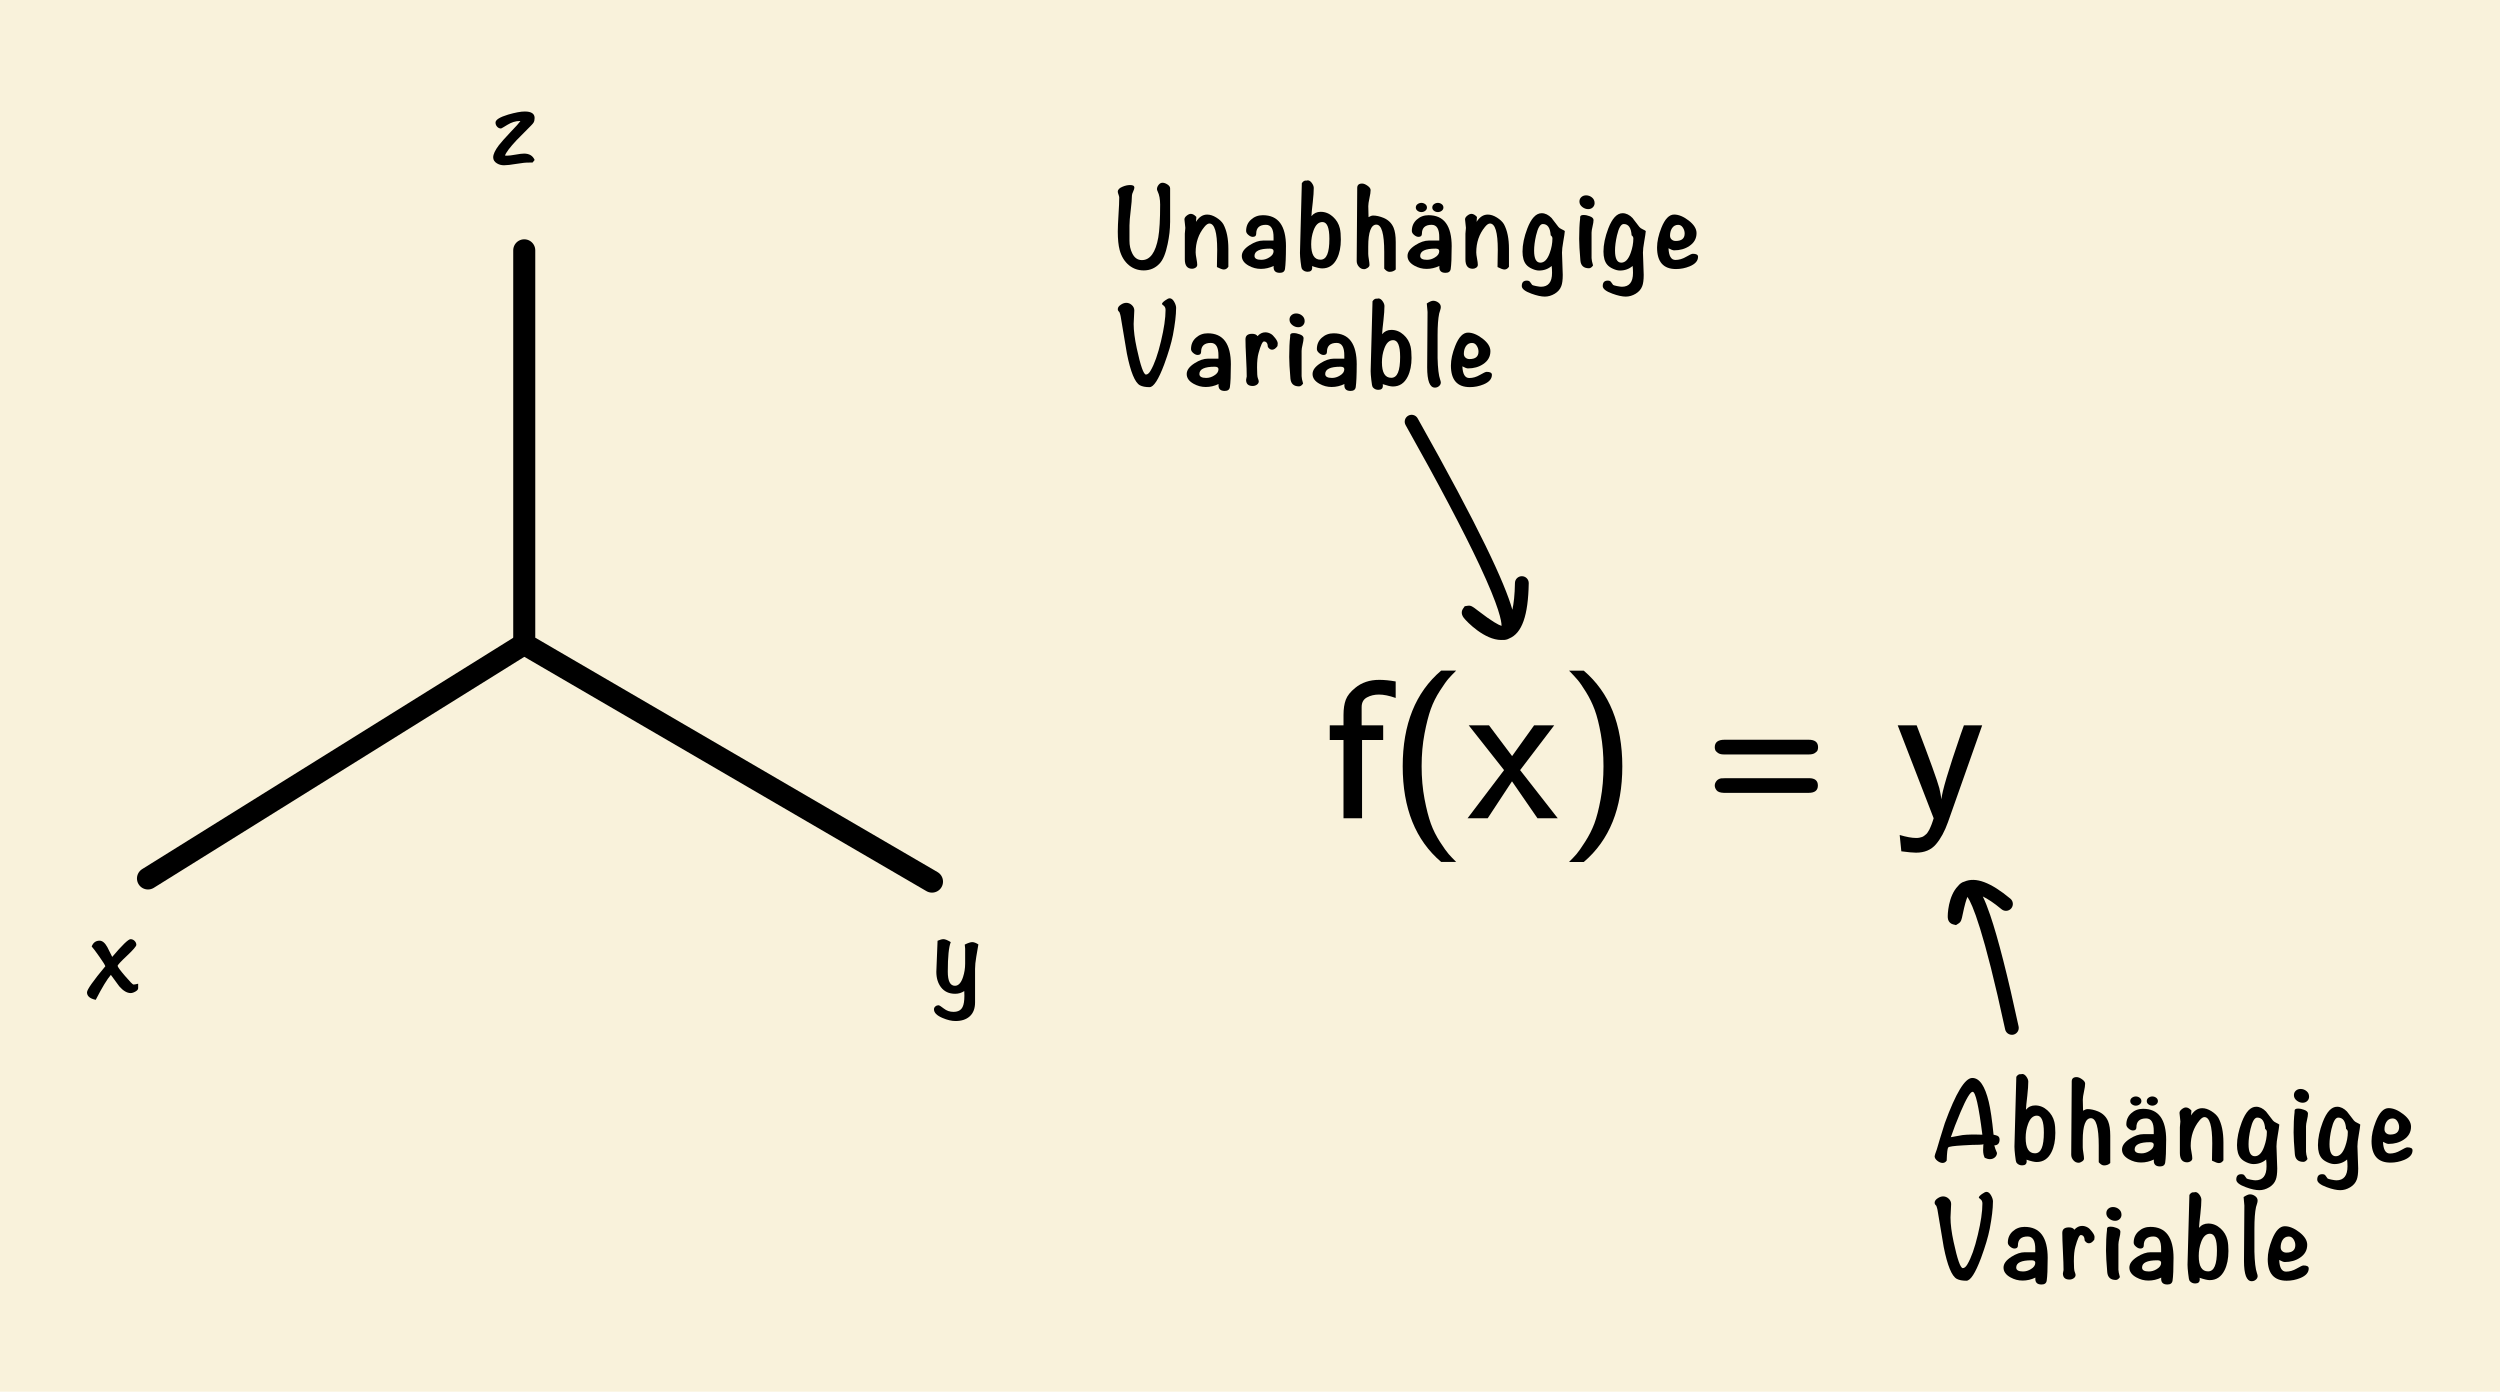 <?xml version="1.0" encoding="UTF-8"?>
<svg id="Ebene_1" data-name="Ebene 1" xmlns="http://www.w3.org/2000/svg" viewBox="0 0 794 442">
  <rect width="794" height="442" fill="#f9f2db"/>
  <g>
    <path d="M422.33,235.03v-4.67h4.37v-3.3c0-1.91.24-3.52.72-4.81s1.48-2.55,2.99-3.77c2.04-1.71,4.6-2.56,7.67-2.56,1.51,0,3.24.17,5.19.51v5.24c-2.04-.72-3.81-1.08-5.31-1.08-1.43,0-2.7.3-3.82.91-1.12.61-1.68,1.63-1.68,3.07v5.79h6.84v4.67h-6.71v24.85h-5.89v-24.85h-4.37Z"/>
    <path d="M445.5,243.38c0-13.34,4.07-23.47,12.21-30.39h4.76c-.96.96-1.75,1.79-2.38,2.5-.63.71-1.55,2-2.76,3.88-1.21,1.87-2.18,3.81-2.9,5.81s-1.39,4.61-2,7.81c-.61,3.2-.92,6.66-.92,10.38s.31,7.17.92,10.38c.61,3.21,1.28,5.81,2,7.81.72,2,1.69,3.94,2.9,5.81,1.21,1.87,2.13,3.16,2.76,3.88.63.71,1.42,1.55,2.38,2.5h-4.76c-8.14-6.92-12.21-17.05-12.21-30.39Z"/>
    <path d="M466.1,259.88l11.57-15.26v-.06l-11.2-14.19h6.44l7.33,9.77,6.99-9.77h6.38l-10.8,14.19v.06l11.93,15.26h-6.44l-8.06-11.69h-.06l-7.69,11.69h-6.38Z"/>
    <path d="M498.33,273.76c1-1,1.79-1.83,2.37-2.5s1.49-1.96,2.72-3.88c1.23-1.91,2.21-3.85,2.95-5.81.73-1.96,1.4-4.56,2-7.78.6-3.23.9-6.7.9-10.42s-.28-7.02-.84-10.18-1.21-5.74-1.94-7.72-1.66-3.88-2.78-5.69-2.01-3.1-2.69-3.88c-.67-.77-1.42-1.6-2.26-2.47-.2-.2-.35-.35-.43-.43h4.67c8.16,6.96,12.24,17.09,12.25,30.39,0,13.3-4.08,23.43-12.25,30.39h-4.67Z"/>
    <path d="M544.61,237.32c0-1.59,1.04-2.38,3.11-2.38h26.71c1.99,0,2.99.79,2.99,2.38,0,.33-.05.64-.15.93s-.38.6-.84.9c-.46.31-1.08.46-1.88.46h-27.13c-.75,0-1.36-.16-1.82-.49-.46-.33-.74-.64-.84-.93-.1-.29-.15-.58-.15-.87ZM544.61,249.48c0-.5.18-.97.53-1.42.36-.45.84-.73,1.45-.85.33-.04.82-.06,1.5-.06h26.46c1.87,0,2.81.78,2.81,2.33s-.98,2.33-2.93,2.33h-26.95c-1.12-.04-1.88-.3-2.27-.79-.4-.49-.6-1-.6-1.54Z"/>
    <path d="M602.75,230.36h5.98c4.17,10.93,6.57,17.58,7.2,19.96.28,1.24.51,2.42.67,3.54.16-2.38,2.21-9.27,6.13-20.66.47-1.24.8-2.19,1.01-2.84h5.8l-10.87,30.77c-1.04,2.91-2.31,5.25-3.82,7.02-1.51,1.77-3.61,2.66-6.32,2.66-.96,0-2.51-.14-4.67-.43l-.52-5.19c2.12.63,3.87.95,5.25.95.37,0,.71-.03,1.02-.09.31-.06.6-.14.85-.23.25-.09.5-.24.75-.44.24-.2.44-.37.59-.49s.33-.35.53-.69c.2-.34.35-.58.43-.72.08-.14.21-.42.38-.84s.29-.7.35-.85c.06-.15.17-.48.34-.98.16-.5.26-.81.3-.93l-11.42-29.52Z"/>
  </g>
  <g>
    <path d="M448.31,133.93c21.27,37.87,33.99,64.14,30.01,66.89-2.57,1.77-11.66-6.56-11.88-6.25-.2.28,7.13,7.99,11.88,6.25,3.93-1.44,4.89-8.91,5-15.63" fill="#f9f2db"/>
    <path d="M476.8,203.26c-5.3,0-10.89-5.72-11.91-7.04-1.07-1.4-.52-2.5-.23-2.91l.54-.77.94-.15c1.04-.16,1.53.22,3.37,1.64,4.4,3.39,6.44,4.47,7.38,4.75.03-1.42-.71-5.92-7.04-19.39-5.07-10.8-12.95-25.74-23.43-44.39-.59-1.05-.22-2.39.84-2.98,1.05-.59,2.39-.22,2.98.84,19.73,35.12,27.64,52.19,30.09,60.8.43-1.98.76-4.72.82-8.51.02-1.2,1-2.15,2.19-2.15.01,0,.02,0,.04,0,1.21.02,2.17,1.02,2.15,2.22-.17,10.3-2.15,15.9-6.21,17.56-.64.37-1.35.51-2.12.47-.13,0-.25,0-.38,0Z"/>
  </g>
  <g>
    <path d="M371.62,70.64c0,2.16-.26,4.45-.78,6.88-.62,3-1.48,5.07-2.58,6.21-1.35,1.43-3.02,2.15-5,2.15-1.77,0-3.32-.53-4.65-1.6-1.46-1.2-2.46-2.83-3.01-4.88-.39-1.46-.59-3.41-.59-5.86,0-1.2.08-3,.23-5.41.16-2.41.23-4.21.23-5.41,0-.21-.08-.51-.23-.92-.16-.4-.23-.71-.23-.92,0-.65.52-1.19,1.56-1.6.81-.34,1.6-.51,2.38-.51.89,0,1.33.27,1.33.82,0,.29-.13.7-.39,1.25-.26.55-.39.98-.39,1.29,0,1.04-.13,2.62-.39,4.73-.26,2.11-.39,3.7-.39,4.77v4.84c0,1.48.29,2.8.86,3.95.7,1.46,1.73,2.19,3.09,2.19,2.6,0,4.34-2.4,5.2-7.19.39-2.24.59-5.72.59-10.43,0-1.72-.26-3.11-.78-4.18-.16-.31-.23-.56-.23-.74,0-.47.18-.92.53-1.37.35-.44.76-.66,1.23-.66.49,0,1.02.18,1.58.55.56.37.84.78.84,1.25v10.82Z"/>
    <path d="M390.14,84.7c-.39.6-.87.9-1.45.9-.44,0-1.17-.26-2.19-.78v-.47c0-.57.01-1.42.04-2.54.03-1.12.04-1.94.04-2.46,0-5.57-.83-8.36-2.49-8.36-.47,0-1,.36-1.59,1.09-1.84,2.24-2.76,4.94-2.76,8.09,0,.44.08,1.1.25,1.97.17.87.25,1.53.25,1.97,0,.36-.17.66-.51.9-.34.23-.7.35-1.09.35-1.56,0-2.34-.99-2.34-2.97v-8.17c0-.21.03-.51.08-.92s.08-.71.08-.92c0-.31-.05-.77-.14-1.37s-.14-1.04-.14-1.33c0-.42.24-.81.72-1.19.48-.38.92-.57,1.31-.57.57,0,1.16.33,1.76.98l-.12,1.56c.96-1.54,2.15-2.31,3.56-2.31.91,0,1.88.31,2.89.94,1.02.62,1.76,1.33,2.23,2.11,1.07,1.98,1.6,4.58,1.6,7.81v5.67Z"/>
    <path d="M408.42,78.33c0,3.36-.11,5.73-.31,7.11-.13.81-.68,1.21-1.64,1.21-1.46,0-2.11-.73-1.95-2.19-1.3.62-2.66.94-4.06.94s-2.64-.34-3.87-1.02c-1.46-.81-2.19-1.84-2.19-3.09s.83-2.37,2.5-3.44c1.51-.96,2.93-1.45,4.26-1.45h3.32v-.93c.03-2.71-.78-4.07-2.42-4.07-2.06,0-3.09.95-3.09,2.86,0,.64-.37.97-1.09.97-.44,0-.91-.2-1.39-.61-.48-.4-.72-.83-.72-1.27,0-1.46.52-2.66,1.56-3.59,1.04-.94,2.29-1.41,3.75-1.41,4.9,0,7.35,3.32,7.35,9.96ZM404.48,79.74c0-.52-.39-.78-1.17-.78-3.26,0-4.88.77-4.88,2.31,0,.83.72,1.25,2.15,1.25.88,0,1.72-.25,2.5-.74.94-.55,1.41-1.22,1.41-2.03Z"/>
    <path d="M425.85,76.11c0,2.34-.4,4.34-1.21,5.98-1.04,2.11-2.62,3.16-4.73,3.16-.68,0-1.75-.25-3.2-.74.03.18.04.35.04.51,0,.86-.48,1.29-1.45,1.29-.7,0-1.28-.26-1.72-.78-.21-.23-.38-1.04-.51-2.42-.13-1.15-.2-2.04-.2-2.7v-.16l.59-22.07c.42-.65.91-.92,1.48-.82.13-.05.26-.08.39-.08.47,0,.9.28,1.31.84.4.56.61,1.09.61,1.58,0,1.12-.1,2.62-.31,4.49-.26,2.16-.4,3.65-.43,4.45.76-.91,1.73-1.37,2.93-1.37,1.43,0,2.72.51,3.87,1.54,1.15,1.03,1.89,2.27,2.23,3.73.21.89.31,2.07.31,3.56ZM422.21,75.83c0-3.54-.74-5.31-2.21-5.31-1.24,0-2.19.9-2.83,2.7-.49,1.35-.74,2.8-.74,4.34,0,3.28.98,4.92,2.95,4.92s2.83-2.21,2.83-6.64Z"/>
    <path d="M443.27,85.6c-.5.49-1.15.74-1.96.74-.55,0-1.11-.34-1.68-1.02v-5.31c0-5.78-.83-8.67-2.5-8.67s-2.58,2.33-2.58,6.99v2.27c0,.39.06.98.2,1.78.13.79.2,1.39.2,1.78,0,.34-.2.64-.61.92-.4.27-.78.41-1.11.41-.65,0-1.21-.27-1.66-.8-.46-.53-.68-1.13-.68-1.78l.16-22.61v-.59c0-.94.52-1.41,1.56-1.41.5,0,1.07.23,1.72.69.65.46.98.92.98,1.39,0,.58-.12,1.43-.37,2.55-.25,1.12-.37,1.97-.37,2.55,0,.73.03,1.9.08,3.49.57-.34,1.05-.51,1.45-.51,1.02,0,2.12.25,3.32.74,1.54.65,2.6,1.71,3.2,3.16.44,1.09.67,2.6.67,4.53v8.71Z"/>
    <path d="M461.05,78.33c0,3.36-.1,5.73-.31,7.11-.13.81-.68,1.21-1.64,1.21-1.46,0-2.11-.73-1.95-2.19-1.3.62-2.66.94-4.06.94s-2.64-.34-3.87-1.02c-1.46-.81-2.19-1.84-2.19-3.09s.83-2.37,2.5-3.44c1.51-.96,2.93-1.45,4.26-1.45h3.32v-.93c.03-2.71-.78-4.07-2.42-4.07-2.06,0-3.09.95-3.09,2.86,0,.64-.37.97-1.09.97-.44,0-.91-.2-1.39-.61-.48-.4-.72-.83-.72-1.27,0-1.46.52-2.66,1.56-3.59,1.04-.94,2.29-1.41,3.75-1.41,4.9,0,7.35,3.32,7.35,9.96ZM453.2,65.91c0,.42-.18.76-.55,1.04s-.78.41-1.22.41-.86-.14-1.22-.41-.55-.62-.55-1.04c0-.44.18-.8.55-1.07s.78-.41,1.22-.41.86.14,1.22.41.55.63.55,1.07ZM457.1,79.74c0-.52-.39-.78-1.17-.78-3.26,0-4.88.77-4.88,2.31,0,.83.72,1.25,2.15,1.25.89,0,1.72-.25,2.5-.74.94-.55,1.41-1.22,1.41-2.03ZM458.43,65.91c0,.42-.18.76-.55,1.04s-.78.41-1.22.41-.86-.14-1.22-.41-.55-.62-.55-1.04c0-.44.18-.8.55-1.07s.78-.41,1.22-.41.86.14,1.22.41.55.63.55,1.07Z"/>
    <path d="M479.26,84.7c-.39.6-.87.9-1.45.9-.44,0-1.17-.26-2.19-.78v-.47c0-.57.01-1.42.04-2.54.03-1.12.04-1.94.04-2.46,0-5.57-.83-8.36-2.49-8.36-.47,0-1,.36-1.59,1.09-1.84,2.24-2.76,4.94-2.76,8.09,0,.44.08,1.1.25,1.97.17.87.25,1.53.25,1.97,0,.36-.17.66-.51.9-.34.23-.7.35-1.09.35-1.56,0-2.34-.99-2.34-2.97v-8.17c0-.21.03-.51.08-.92.05-.4.08-.71.08-.92,0-.31-.05-.77-.14-1.37-.09-.6-.14-1.04-.14-1.33,0-.42.24-.81.72-1.19.48-.38.92-.57,1.31-.57.57,0,1.16.33,1.76.98l-.12,1.56c.96-1.54,2.15-2.31,3.56-2.31.91,0,1.88.31,2.89.94s1.76,1.33,2.23,2.11c1.07,1.98,1.6,4.58,1.6,7.81v5.67Z"/>
    <path d="M496.99,73.37c-.05.65-.22,1.8-.51,3.44-.26,1.43-.39,2.58-.39,3.44,0,.78.04,1.95.12,3.52.08,1.56.12,2.73.12,3.52,0,1.61-.16,2.81-.47,3.59-.37.99-1.06,1.79-2.07,2.4-1.02.61-2.07.92-3.16.92s-2.57-.31-4.26-.94c-2.03-.73-3.05-1.54-3.05-2.42,0-1.15.53-1.72,1.6-1.72.5,0,.83.14,1.02.43.34.52.57.83.68.94.12.1.54.23,1.27.37.73.14,1.24.21,1.52.21,2.34,0,3.52-1.47,3.52-4.41,0-.86-.04-1.59-.12-2.19-1.12.96-2.46,1.45-4.02,1.45-.65,0-1.38-.18-2.19-.55-.81-.36-1.42-.79-1.84-1.29-.81-.94-1.21-2.33-1.21-4.18,0-2.21.51-4.65,1.52-7.31,1.25-3.26,2.77-4.88,4.57-4.88,1.09,0,2.14.51,3.13,1.52.73.96,1.46,1.91,2.19,2.85.21.26.53.5.98.7.55.26.9.46,1.05.59ZM493.05,75.72c0-.39-.18-.72-.55-.98-.16-2.4-.99-3.59-2.5-3.59-.86,0-1.58,1.21-2.15,3.63-.42,1.85-.62,3.45-.62,4.81,0,2.55.66,3.83,1.99,3.83,1.25,0,2.24-1.02,2.97-3.05.57-1.56.86-3.11.86-4.65Z"/>
    <path d="M506.1,69.93c0,.47-.1,1.13-.31,1.99-.21.86-.31,1.52-.31,1.99v8.05c0,.5.16,1.28.47,2.34-.39.6-.83.9-1.3.9-1.66,0-2.57-.82-2.72-2.46-.26-3.05-.39-5.34-.39-6.88,0-2.58.1-4.74.31-6.49v-.39c0-.47.36-.7,1.08-.7.65,0,1.29.13,1.94.39.83.29,1.24.7,1.24,1.25ZM506.45,64.46c0,.57-.2,1.04-.59,1.41s-.87.55-1.45.55c-.68,0-1.31-.23-1.9-.7s-.88-1.04-.88-1.72c0-.57.2-1.04.61-1.41.4-.36.91-.55,1.5-.55.7,0,1.33.23,1.88.68.55.46.82,1.04.82,1.74Z"/>
    <path d="M522.7,73.37c-.05.65-.22,1.8-.51,3.44-.26,1.43-.39,2.58-.39,3.44,0,.78.04,1.95.12,3.52.08,1.56.12,2.73.12,3.52,0,1.61-.16,2.81-.47,3.59-.37.99-1.06,1.79-2.07,2.4-1.02.61-2.07.92-3.16.92s-2.57-.31-4.26-.94c-2.03-.73-3.05-1.54-3.05-2.42,0-1.15.53-1.72,1.6-1.72.5,0,.83.14,1.02.43.34.52.57.83.68.94.12.1.54.23,1.27.37.73.14,1.24.21,1.52.21,2.34,0,3.52-1.47,3.52-4.41,0-.86-.04-1.59-.12-2.19-1.12.96-2.46,1.45-4.02,1.45-.65,0-1.38-.18-2.19-.55-.81-.36-1.42-.79-1.84-1.29-.81-.94-1.21-2.33-1.21-4.18,0-2.21.51-4.65,1.52-7.31,1.25-3.26,2.77-4.88,4.57-4.88,1.09,0,2.14.51,3.13,1.52.73.96,1.46,1.91,2.19,2.85.21.26.53.5.98.7.55.26.9.46,1.05.59ZM518.75,75.72c0-.39-.18-.72-.55-.98-.16-2.4-.99-3.59-2.5-3.59-.86,0-1.58,1.21-2.15,3.63-.42,1.85-.62,3.45-.62,4.81,0,2.55.66,3.83,1.99,3.83,1.25,0,2.24-1.02,2.97-3.05.57-1.56.86-3.11.86-4.65Z"/>
    <path d="M539.3,81.54c0,1.3-.89,2.32-2.66,3.05-1.38.57-2.83.86-4.34.86-4.01,0-6.02-2.28-6.02-6.84,0-1.88.46-3.96,1.37-6.25,1.12-2.81,2.47-4.22,4.06-4.22,1.43,0,2.98.64,4.63,1.91,1.65,1.28,2.48,2.6,2.48,3.99,0,1.72-.77,3.09-2.3,4.1-1.35.91-2.97,1.37-4.84,1.37-.37,0-.95-.22-1.76-.66.1,2.47.83,3.71,2.19,3.71,1.15,0,2.27-.33,3.38-.98,1.11-.65,1.82-.98,2.13-.98,1.12,0,1.68.31,1.68.94ZM535.05,74.15c0-.65-.19-1.27-.57-1.86-.38-.59-.88-.88-1.5-.88-.86,0-1.52.38-1.99,1.13-.39.65-.59,1.42-.59,2.31,0,.5.17.9.51,1.21.34.31.77.47,1.29.47,1.9,0,2.85-.79,2.85-2.38Z"/>
    <path d="M373.53,97.87c0,2.14-.34,5-1.02,8.6-.5,2.53-1.42,5.63-2.77,9.3-1.8,4.79-3.35,7.19-4.65,7.19s-2.32-.2-3.05-.59c-1.59-.86-2.97-4.22-4.14-10.08-.65-3.96-1.32-7.92-1.99-11.88-.05-.29-.17-.69-.35-1.21-.13-.13-.25-.27-.37-.43s-.18-.35-.18-.59c0-.52.33-.99.98-1.41.57-.39,1.15-.59,1.72-.59.65,0,1.24.24,1.76.72.52.48.78,1.05.78,1.7,0,.47-.03,1.19-.1,2.15-.06.96-.1,1.68-.1,2.15,0,2.14.33,4.7.98,7.7,1.2,5.57,2.17,8.36,2.93,8.36.49,0,.98-.4,1.45-1.21,1.22-2.06,2.33-5.18,3.32-9.38.96-4.01,1.45-7.32,1.45-9.92,0-.6-.19-1.05-.57-1.35-.38-.3-.57-.47-.57-.53,0-.29.33-.66.98-1.13.65-.47,1.13-.7,1.45-.7.55,0,1.03.37,1.45,1.11.42.74.62,1.41.62,2.01Z"/>
    <path d="M390.92,115.84c0,3.36-.1,5.73-.31,7.11-.13.81-.68,1.21-1.64,1.21-1.46,0-2.11-.73-1.95-2.19-1.3.62-2.66.94-4.06.94s-2.64-.34-3.87-1.02c-1.46-.81-2.19-1.84-2.19-3.09s.83-2.37,2.5-3.44c1.51-.96,2.93-1.45,4.26-1.45h3.32v-.93c.03-2.71-.78-4.07-2.42-4.07-2.06,0-3.09.95-3.09,2.86,0,.64-.37.97-1.09.97-.44,0-.91-.2-1.39-.61-.48-.4-.72-.83-.72-1.27,0-1.46.52-2.66,1.56-3.59,1.04-.94,2.29-1.41,3.75-1.41,4.9,0,7.35,3.32,7.35,9.96ZM386.98,117.25c0-.52-.39-.78-1.17-.78-3.26,0-4.88.77-4.88,2.31,0,.83.72,1.25,2.15,1.25.89,0,1.72-.25,2.5-.74.94-.55,1.41-1.22,1.41-2.03Z"/>
    <path d="M405.81,109.04c0,.18-.03.47-.08.86-.55.78-1.12,1.17-1.72,1.17-.5,0-.94-.29-1.33-.86-.05-1.17-.47-1.76-1.25-1.76-.47,0-1.04,1.24-1.72,3.71-.31,1.09-.47,2.62-.47,4.57,0,1.85.08,2.97.25,3.36.19.5.29.83.29,1.02,0,.44-.2.8-.6,1.07s-.84.41-1.33.41c-1.39,0-2.09-.65-2.09-1.95,0-.13.03-.31.1-.55s.1-.4.1-.51c0-1.33-.06-3.3-.2-5.92s-.2-4.58-.2-5.88c0-1.17.7-1.76,2.11-1.76.83,0,1.41.25,1.72.74.73-.81,1.55-1.21,2.46-1.21.62,0,1.22.17,1.8.51.39.21.85.66,1.37,1.35.52.69.78,1.23.78,1.62Z"/>
    <path d="M414.01,107.44c0,.47-.1,1.13-.31,1.99s-.31,1.52-.31,1.99v8.05c0,.5.16,1.28.47,2.34-.39.6-.83.9-1.3.9-1.66,0-2.56-.82-2.72-2.46-.26-3.05-.39-5.34-.39-6.88,0-2.58.1-4.74.31-6.49v-.39c0-.47.36-.7,1.08-.7.64,0,1.29.13,1.94.39.83.29,1.24.7,1.24,1.25ZM414.36,101.97c0,.57-.2,1.04-.59,1.41s-.87.55-1.45.55c-.68,0-1.31-.23-1.89-.7s-.88-1.04-.88-1.72c0-.57.2-1.04.61-1.41.4-.36.9-.55,1.5-.55.7,0,1.33.23,1.88.68.55.46.82,1.04.82,1.74Z"/>
    <path d="M430.89,115.84c0,3.36-.11,5.73-.31,7.11-.13.81-.68,1.21-1.64,1.21-1.46,0-2.11-.73-1.95-2.19-1.3.62-2.66.94-4.06.94s-2.64-.34-3.87-1.02c-1.46-.81-2.19-1.84-2.19-3.09s.83-2.37,2.5-3.44c1.51-.96,2.93-1.45,4.26-1.45h3.32v-.93c.03-2.71-.78-4.07-2.42-4.07-2.06,0-3.09.95-3.09,2.86,0,.64-.37.97-1.09.97-.44,0-.91-.2-1.39-.61-.48-.4-.72-.83-.72-1.27,0-1.46.52-2.66,1.56-3.59,1.04-.94,2.29-1.41,3.75-1.41,4.9,0,7.35,3.32,7.35,9.96ZM426.94,117.25c0-.52-.39-.78-1.17-.78-3.26,0-4.88.77-4.88,2.31,0,.83.71,1.25,2.15,1.25.88,0,1.72-.25,2.5-.74.94-.55,1.41-1.22,1.41-2.03Z"/>
    <path d="M448.31,113.61c0,2.34-.4,4.34-1.21,5.98-1.04,2.11-2.62,3.16-4.73,3.16-.68,0-1.75-.25-3.21-.74.03.18.04.35.04.51,0,.86-.48,1.29-1.45,1.29-.7,0-1.28-.26-1.72-.78-.21-.23-.38-1.04-.51-2.42-.13-1.15-.2-2.04-.2-2.7v-.16l.59-22.07c.42-.65.91-.92,1.48-.82.13-.05.26-.08.39-.08.47,0,.9.28,1.31.84.4.56.61,1.09.61,1.58,0,1.12-.1,2.62-.31,4.49-.26,2.16-.4,3.65-.43,4.45.76-.91,1.73-1.37,2.93-1.37,1.43,0,2.72.51,3.87,1.54,1.15,1.03,1.89,2.27,2.23,3.73.21.89.31,2.07.31,3.56ZM444.68,113.34c0-3.54-.74-5.31-2.21-5.31-1.24,0-2.19.9-2.83,2.7-.49,1.35-.74,2.8-.74,4.34,0,3.28.98,4.92,2.95,4.92s2.83-2.21,2.83-6.64Z"/>
    <path d="M457.61,121.43c0,.47-.19.87-.57,1.19-.38.33-.81.49-1.31.49-1.64,0-2.46-2.15-2.46-6.45,0-1.95.02-4.88.06-8.79.04-3.91.06-6.84.06-8.79,0-.31-.04-.77-.12-1.37s-.12-1.04-.12-1.33c.86-.57,1.54-.86,2.03-.86.57,0,1.12.19,1.64.57.52.38.78.85.78,1.43,0,.29-.07.62-.2,1.02-.18.62-.29.96-.31,1.02-.34,1.62-.51,3.91-.51,6.88v7.27c.08,3.28.35,5.57.82,6.88.13.37.2.65.2.86Z"/>
    <path d="M473.83,119.04c0,1.3-.89,2.32-2.66,3.05-1.38.57-2.83.86-4.34.86-4.01,0-6.02-2.28-6.02-6.84,0-1.88.46-3.96,1.37-6.25,1.12-2.81,2.47-4.22,4.06-4.22,1.43,0,2.98.64,4.63,1.91,1.65,1.28,2.48,2.6,2.48,3.99,0,1.72-.77,3.09-2.3,4.1-1.35.91-2.97,1.37-4.84,1.37-.37,0-.95-.22-1.76-.66.1,2.47.83,3.71,2.19,3.71,1.15,0,2.27-.33,3.38-.98,1.11-.65,1.82-.98,2.13-.98,1.12,0,1.68.31,1.68.94ZM469.57,111.66c0-.65-.19-1.27-.57-1.86-.38-.59-.88-.88-1.5-.88-.86,0-1.52.38-1.99,1.13-.39.65-.59,1.42-.59,2.31,0,.5.17.9.51,1.21.34.31.77.47,1.29.47,1.9,0,2.85-.79,2.85-2.38Z"/>
  </g>
  <path d="M43.88,313.84c0,.39-.29.75-.86,1.07-.57.33-1.08.49-1.52.49-1.17,0-2.38-.72-3.63-2.15-.89-1.2-1.77-2.41-2.66-3.63-1.17,1.33-2.77,3.97-4.81,7.93-1.85-.39-2.77-1.19-2.77-2.38,0-.86,1.94-3.62,5.82-8.28-.08-.36-.73-1.41-1.95-3.13-1.09-1.56-1.89-2.62-2.38-3.16.47-1.22,1.3-1.84,2.5-1.84.89,0,1.71.68,2.46,2.03.52,1.04,1.04,2.08,1.56,3.12,3.18-3.75,5.12-5.63,5.82-5.63.49,0,.92.18,1.29.55.36.37.55.78.55,1.25,0,.44-.99,1.6-2.97,3.46-1.98,1.86-2.97,2.94-2.97,3.22,0,.31.78,1.38,2.34,3.2,1.56,1.82,2.46,2.74,2.7,2.74.26,0,.75-.09,1.48-.27v1.41Z"/>
  <path d="M310.73,299.97c-.23,1.3-.46,2.59-.66,3.87-.26,1.51-.39,2.8-.39,3.87v10.63c0,1.93-.55,3.4-1.66,4.42-1.11,1.02-2.62,1.52-4.55,1.52-1.25,0-2.63-.33-4.14-.98-1.8-.76-2.7-1.67-2.7-2.74,0-.37.15-.67.45-.92.3-.25.63-.37,1-.37.23,0,.79.35,1.68,1.05.89.7,1.9,1.05,3.05,1.05,1.46,0,2.44-.53,2.93-1.6.36-.73.55-1.9.55-3.52,0-.6-.01-1.09-.04-1.48-.86.57-1.82.86-2.89.86-1.95,0-3.46-.7-4.53-2.11-.96-1.28-1.45-2.9-1.45-4.88,0-.21.13-3.49.39-9.85.78-.34,1.41-.51,1.88-.51.52,0,1.29.31,2.31.94-.62,1.56-.94,4.69-.94,9.38,0,3,.75,4.49,2.27,4.49,1.12,0,1.98-.94,2.58-2.81.44-1.35.66-2.76.66-4.22v-4.77s-.04-.4-.12-1.29c1.07-.52,1.86-.78,2.38-.78s1.2.25,1.95.74Z"/>
  <path d="M169.79,37.49c0,.57-.1,1.04-.31,1.41-.13.24-.4.56-.82.98-1.54,1.54-3.06,3.08-4.57,4.62-2.11,2.25-3.35,3.88-3.71,4.9.23.03.46.04.66.04.6,0,1.5-.11,2.7-.33,1.2-.22,2.1-.33,2.7-.33,1.67,0,2.79.68,3.36,2.03l-.66.82h-1.05c-.94-.03-2.29.11-4.06.41-1.77.3-3.09.45-3.95.45s-1.62-.21-2.27-.62c-.78-.47-1.17-1.11-1.17-1.91,0-.96.6-2.24,1.8-3.83.73-.94,1.97-2.33,3.71-4.18,1.67-1.72,2.71-2.88,3.13-3.48l-.2-.04c-1.3,0-2.6.4-3.89,1.19-1.29.79-1.97,1.19-2.05,1.19-.5,0-.91-.19-1.25-.57-.34-.38-.51-.81-.51-1.31,0-.89,1.34-1.73,4.02-2.54,2.27-.65,4.02-.98,5.27-.98,2.08,0,3.13.69,3.13,2.08Z"/>
  <g>
    <path d="M635.07,361.86c0,1.25-.56,1.89-1.68,1.91.13.6.42,1.41.86,2.42-.03.57-.26,1.04-.7,1.41-.44.37-.96.55-1.56.55-.47,0-1.02-.14-1.64-.43-.34-.68-.51-1.48-.51-2.42,0-.23.01-.57.04-1.02.03-.44.04-.77.04-.98,0,.18-.43.27-1.29.27-1.46,0-3.19.07-5.2.2-2.87.16-4.42.38-4.67.66-.25.29-.41,1.68-.49,4.18-.34.49-.77.74-1.29.74-.55,0-1.11-.23-1.68-.68s-.86-.94-.86-1.46c0-.18.23-.91.7-2.19.52-1.85,1.37-4.62,2.54-8.32,3.49-9.56,6.39-14.34,8.71-14.34s4.01,2.53,5.24,7.58c.55,2.27,1.06,5.74,1.52,10.43.68.16,1.11.29,1.29.39.42.24.62.6.62,1.09ZM629.6,360.38c-1.15-9.09-2.17-13.63-3.09-13.63-.73,0-2.01,2.14-3.83,6.41-1.3,3.07-2.33,5.74-3.09,8.01.83-.18,2.07-.4,3.71-.67,1.48-.18,3.58-.22,6.29-.12Z"/>
    <path d="M652.77,359.91c0,2.34-.4,4.34-1.21,5.98-1.04,2.11-2.62,3.17-4.73,3.17-.68,0-1.75-.25-3.2-.74.03.18.04.35.04.51,0,.86-.48,1.29-1.45,1.29-.7,0-1.28-.26-1.72-.78-.21-.23-.38-1.04-.51-2.42-.13-1.15-.2-2.04-.2-2.7v-.16l.59-22.07c.42-.65.91-.92,1.49-.82.13-.05.26-.08.39-.08.47,0,.9.28,1.31.84.4.56.61,1.09.61,1.58,0,1.12-.1,2.62-.31,4.49-.26,2.16-.4,3.65-.43,4.45.75-.91,1.73-1.37,2.93-1.37,1.43,0,2.72.51,3.87,1.54,1.15,1.03,1.89,2.27,2.23,3.73.21.89.31,2.07.31,3.55ZM649.13,359.64c0-3.54-.74-5.31-2.21-5.31-1.24,0-2.19.9-2.83,2.7-.49,1.35-.74,2.8-.74,4.34,0,3.28.98,4.92,2.95,4.92s2.83-2.21,2.83-6.64Z"/>
    <path d="M670.19,369.4c-.5.49-1.15.74-1.95.74-.55,0-1.11-.34-1.68-1.02v-5.31c0-5.78-.83-8.67-2.5-8.67s-2.58,2.33-2.58,6.99v2.27c0,.39.06.98.2,1.78.13.79.2,1.39.2,1.78,0,.34-.2.64-.61.92-.4.27-.78.41-1.11.41-.65,0-1.21-.27-1.66-.8-.46-.54-.68-1.13-.68-1.78l.16-22.62v-.59c0-.94.52-1.41,1.56-1.41.49,0,1.07.23,1.72.69.65.46.98.92.98,1.39,0,.58-.12,1.42-.37,2.55-.25,1.12-.37,1.97-.37,2.55,0,.73.03,1.9.08,3.49.57-.34,1.05-.51,1.45-.51,1.02,0,2.12.25,3.32.74,1.54.65,2.6,1.71,3.2,3.17.44,1.09.67,2.6.67,4.53v8.71Z"/>
    <path d="M687.97,362.14c0,3.36-.1,5.73-.31,7.11-.13.81-.68,1.21-1.64,1.21-1.46,0-2.11-.73-1.95-2.19-1.3.62-2.66.94-4.06.94s-2.64-.34-3.87-1.02c-1.46-.81-2.19-1.84-2.19-3.09s.83-2.37,2.5-3.44c1.51-.96,2.93-1.45,4.26-1.45h3.32v-.93c.03-2.71-.78-4.07-2.42-4.07-2.06,0-3.09.95-3.09,2.86,0,.64-.37.97-1.09.97-.44,0-.91-.2-1.39-.61-.48-.4-.72-.83-.72-1.27,0-1.46.52-2.66,1.56-3.59,1.04-.94,2.29-1.41,3.75-1.41,4.9,0,7.35,3.32,7.35,9.96ZM680.11,349.71c0,.42-.18.76-.55,1.04s-.78.41-1.22.41-.86-.14-1.22-.41-.55-.62-.55-1.04c0-.44.18-.8.55-1.07s.78-.41,1.22-.41.86.14,1.22.41.55.63.55,1.07ZM684.02,363.54c0-.52-.39-.78-1.17-.78-3.26,0-4.88.77-4.88,2.3,0,.83.72,1.25,2.15,1.25.89,0,1.72-.25,2.5-.74.94-.55,1.41-1.22,1.41-2.03ZM685.35,349.71c0,.42-.18.76-.55,1.04s-.78.41-1.22.41-.86-.14-1.22-.41-.55-.62-.55-1.04c0-.44.18-.8.55-1.07s.78-.41,1.22-.41.86.14,1.22.41.55.63.55,1.07Z"/>
    <path d="M706.17,368.5c-.39.6-.87.9-1.45.9-.44,0-1.17-.26-2.19-.78v-.47c0-.57.01-1.42.04-2.54.03-1.12.04-1.94.04-2.46,0-5.57-.83-8.36-2.49-8.36-.47,0-1,.37-1.59,1.09-1.84,2.24-2.76,4.94-2.76,8.09,0,.44.08,1.1.25,1.97.17.87.25,1.53.25,1.97,0,.37-.17.66-.51.9-.34.23-.7.35-1.09.35-1.56,0-2.34-.99-2.34-2.97v-8.17c0-.21.03-.51.08-.92.05-.4.08-.71.08-.92,0-.31-.05-.77-.14-1.37-.09-.6-.14-1.04-.14-1.33,0-.42.24-.81.72-1.19.48-.38.92-.57,1.31-.57.57,0,1.16.33,1.76.98l-.12,1.56c.96-1.54,2.15-2.3,3.56-2.3.91,0,1.88.31,2.89.94s1.76,1.33,2.23,2.11c1.07,1.98,1.6,4.58,1.6,7.81v5.67Z"/>
    <path d="M723.91,357.17c-.05.65-.22,1.8-.51,3.44-.26,1.43-.39,2.58-.39,3.44,0,.78.04,1.95.12,3.52.08,1.56.12,2.73.12,3.52,0,1.62-.16,2.81-.47,3.59-.37.99-1.06,1.79-2.07,2.4-1.02.61-2.07.92-3.16.92s-2.57-.31-4.26-.94c-2.03-.73-3.05-1.54-3.05-2.42,0-1.15.53-1.72,1.6-1.72.5,0,.83.14,1.02.43.34.52.57.83.68.94.12.1.54.23,1.27.37.73.14,1.24.21,1.52.21,2.34,0,3.52-1.47,3.52-4.42,0-.86-.04-1.59-.12-2.19-1.12.96-2.46,1.45-4.02,1.45-.65,0-1.38-.18-2.19-.55-.81-.37-1.42-.79-1.84-1.29-.81-.94-1.21-2.33-1.21-4.18,0-2.21.51-4.65,1.52-7.31,1.25-3.26,2.77-4.88,4.57-4.88,1.09,0,2.14.51,3.13,1.52.73.96,1.46,1.91,2.19,2.85.21.26.53.5.98.7.55.26.9.46,1.05.59ZM719.96,359.52c0-.39-.18-.72-.55-.98-.16-2.4-.99-3.59-2.5-3.59-.86,0-1.58,1.21-2.15,3.63-.42,1.85-.62,3.45-.62,4.81,0,2.55.66,3.83,1.99,3.83,1.25,0,2.24-1.02,2.97-3.05.57-1.56.86-3.11.86-4.65Z"/>
    <path d="M733.01,353.74c0,.47-.1,1.13-.31,1.99-.21.86-.31,1.52-.31,1.99v8.05c0,.5.16,1.28.47,2.34-.39.6-.83.9-1.3.9-1.66,0-2.57-.82-2.72-2.46-.26-3.05-.39-5.34-.39-6.88,0-2.58.1-4.74.31-6.49v-.39c0-.47.36-.7,1.08-.7.65,0,1.29.13,1.94.39.83.29,1.24.7,1.24,1.25ZM733.37,348.27c0,.57-.2,1.04-.59,1.41-.39.37-.87.55-1.45.55-.68,0-1.31-.23-1.9-.7s-.88-1.04-.88-1.72c0-.57.2-1.04.61-1.41.4-.36.91-.55,1.5-.55.7,0,1.33.23,1.88.68s.82,1.04.82,1.74Z"/>
    <path d="M749.62,357.17c-.05.65-.22,1.8-.51,3.44-.26,1.43-.39,2.58-.39,3.44,0,.78.04,1.95.12,3.52.08,1.56.12,2.73.12,3.52,0,1.62-.16,2.81-.47,3.59-.37.99-1.06,1.79-2.07,2.4-1.02.61-2.07.92-3.16.92s-2.57-.31-4.26-.94c-2.03-.73-3.05-1.54-3.05-2.42,0-1.15.53-1.72,1.6-1.72.5,0,.83.14,1.02.43.34.52.57.83.68.94.12.1.54.23,1.27.37.73.14,1.24.21,1.52.21,2.34,0,3.52-1.47,3.52-4.42,0-.86-.04-1.59-.12-2.19-1.12.96-2.46,1.45-4.02,1.45-.65,0-1.38-.18-2.19-.55-.81-.37-1.42-.79-1.84-1.29-.81-.94-1.21-2.33-1.21-4.18,0-2.21.51-4.65,1.52-7.31,1.25-3.26,2.77-4.88,4.57-4.88,1.09,0,2.14.51,3.13,1.52.73.96,1.46,1.91,2.19,2.85.21.26.53.5.98.7.55.26.9.46,1.05.59ZM745.67,359.52c0-.39-.18-.72-.55-.98-.16-2.4-.99-3.59-2.5-3.59-.86,0-1.58,1.21-2.15,3.63-.42,1.85-.62,3.45-.62,4.81,0,2.55.66,3.83,1.99,3.83,1.25,0,2.24-1.02,2.97-3.05.57-1.56.86-3.11.86-4.65Z"/>
    <path d="M766.22,365.34c0,1.3-.89,2.32-2.66,3.05-1.38.57-2.83.86-4.34.86-4.01,0-6.02-2.28-6.02-6.84,0-1.88.46-3.96,1.37-6.25,1.12-2.81,2.47-4.22,4.06-4.22,1.43,0,2.98.64,4.63,1.91,1.65,1.28,2.48,2.61,2.48,3.99,0,1.72-.77,3.09-2.3,4.1-1.35.91-2.97,1.37-4.84,1.37-.37,0-.95-.22-1.76-.66.1,2.47.83,3.71,2.19,3.71,1.15,0,2.27-.33,3.38-.98,1.11-.65,1.82-.98,2.13-.98,1.12,0,1.68.31,1.68.94ZM761.96,357.96c0-.65-.19-1.27-.57-1.86-.38-.59-.88-.88-1.5-.88-.86,0-1.52.38-1.99,1.13-.39.65-.59,1.42-.59,2.3,0,.5.17.9.51,1.21.34.31.77.47,1.29.47,1.9,0,2.85-.79,2.85-2.38Z"/>
    <path d="M632.96,381.67c0,2.14-.34,5-1.02,8.6-.5,2.53-1.42,5.63-2.77,9.3-1.8,4.79-3.35,7.19-4.65,7.19s-2.32-.2-3.05-.59c-1.59-.86-2.97-4.22-4.14-10.08-.65-3.96-1.32-7.92-1.99-11.88-.05-.29-.17-.69-.35-1.21-.13-.13-.25-.27-.37-.43-.12-.16-.18-.35-.18-.59,0-.52.33-.99.98-1.41.57-.39,1.15-.59,1.72-.59.65,0,1.24.24,1.76.72.52.48.78,1.05.78,1.7,0,.47-.03,1.19-.1,2.15-.07.96-.1,1.68-.1,2.15,0,2.14.33,4.7.98,7.7,1.2,5.57,2.17,8.36,2.93,8.36.49,0,.98-.4,1.45-1.21,1.22-2.06,2.33-5.18,3.32-9.38.96-4.01,1.45-7.32,1.45-9.92,0-.6-.19-1.05-.57-1.35-.38-.3-.57-.47-.57-.53,0-.29.33-.66.98-1.13.65-.47,1.13-.7,1.45-.7.55,0,1.03.37,1.45,1.11.42.74.62,1.41.62,2.01Z"/>
    <path d="M650.34,399.64c0,3.36-.1,5.73-.31,7.11-.13.81-.68,1.21-1.64,1.21-1.46,0-2.11-.73-1.95-2.19-1.3.62-2.66.94-4.06.94s-2.64-.34-3.87-1.02c-1.46-.81-2.19-1.84-2.19-3.09s.83-2.37,2.5-3.44c1.51-.96,2.93-1.45,4.26-1.45h3.32v-.93c.03-2.71-.78-4.07-2.42-4.07-2.06,0-3.09.95-3.09,2.86,0,.64-.37.97-1.09.97-.44,0-.91-.2-1.39-.61-.48-.4-.72-.83-.72-1.27,0-1.46.52-2.66,1.56-3.59,1.04-.94,2.29-1.41,3.75-1.41,4.9,0,7.35,3.32,7.35,9.96ZM646.4,401.05c0-.52-.39-.78-1.17-.78-3.26,0-4.88.77-4.88,2.3,0,.83.72,1.25,2.15,1.25.89,0,1.72-.25,2.5-.74.94-.55,1.41-1.22,1.41-2.03Z"/>
    <path d="M665.23,392.84c0,.18-.03.47-.08.86-.55.78-1.12,1.17-1.72,1.17-.5,0-.94-.29-1.33-.86-.05-1.17-.47-1.76-1.25-1.76-.47,0-1.04,1.24-1.72,3.71-.31,1.09-.47,2.62-.47,4.57,0,1.85.08,2.97.25,3.36.19.5.29.83.29,1.02,0,.44-.2.8-.6,1.07-.4.27-.84.41-1.33.41-1.39,0-2.09-.65-2.09-1.95,0-.13.03-.31.1-.55.06-.23.1-.4.1-.51,0-1.33-.07-3.3-.2-5.92-.13-2.62-.2-4.58-.2-5.88,0-1.17.7-1.76,2.11-1.76.83,0,1.41.25,1.72.74.73-.81,1.55-1.21,2.46-1.21.62,0,1.22.17,1.8.51.39.21.85.66,1.37,1.35.52.69.78,1.23.78,1.62Z"/>
    <path d="M673.43,391.24c0,.47-.1,1.13-.31,1.99-.21.86-.31,1.52-.31,1.99v8.05c0,.5.16,1.28.47,2.34-.39.6-.83.9-1.3.9-1.66,0-2.57-.82-2.72-2.46-.26-3.05-.39-5.34-.39-6.88,0-2.58.1-4.74.31-6.49v-.39c0-.47.36-.7,1.08-.7.65,0,1.29.13,1.94.39.83.29,1.24.7,1.24,1.25ZM673.79,385.77c0,.57-.2,1.04-.59,1.41-.39.37-.87.55-1.45.55-.68,0-1.31-.23-1.9-.7s-.88-1.04-.88-1.72c0-.57.2-1.04.61-1.41.4-.36.91-.55,1.5-.55.7,0,1.33.23,1.88.68s.82,1.04.82,1.74Z"/>
    <path d="M690.31,399.64c0,3.36-.1,5.73-.31,7.11-.13.81-.68,1.21-1.64,1.21-1.46,0-2.11-.73-1.95-2.19-1.3.62-2.66.94-4.06.94s-2.64-.34-3.87-1.02c-1.46-.81-2.19-1.84-2.19-3.09s.83-2.37,2.5-3.44c1.51-.96,2.93-1.45,4.26-1.45h3.32v-.93c.03-2.71-.78-4.07-2.42-4.07-2.06,0-3.09.95-3.09,2.86,0,.64-.37.97-1.09.97-.44,0-.91-.2-1.39-.61-.48-.4-.72-.83-.72-1.27,0-1.46.52-2.66,1.56-3.59,1.04-.94,2.29-1.41,3.75-1.41,4.9,0,7.35,3.32,7.35,9.96ZM686.37,401.05c0-.52-.39-.78-1.17-.78-3.26,0-4.88.77-4.88,2.3,0,.83.72,1.25,2.15,1.25.89,0,1.72-.25,2.5-.74.94-.55,1.41-1.22,1.41-2.03Z"/>
    <path d="M707.74,397.42c0,2.34-.4,4.34-1.21,5.98-1.04,2.11-2.62,3.17-4.73,3.17-.68,0-1.75-.25-3.2-.74.03.18.04.35.04.51,0,.86-.48,1.29-1.45,1.29-.7,0-1.28-.26-1.72-.78-.21-.23-.38-1.04-.51-2.42-.13-1.15-.2-2.04-.2-2.7v-.16l.59-22.07c.42-.65.91-.92,1.49-.82.13-.05.26-.08.39-.08.47,0,.9.28,1.31.84.4.56.61,1.09.61,1.58,0,1.12-.1,2.62-.31,4.49-.26,2.16-.4,3.65-.43,4.45.75-.91,1.73-1.37,2.93-1.37,1.43,0,2.72.51,3.87,1.54,1.15,1.03,1.89,2.27,2.23,3.73.21.89.31,2.07.31,3.55ZM704.1,397.14c0-3.54-.74-5.31-2.21-5.31-1.24,0-2.19.9-2.83,2.7-.49,1.35-.74,2.8-.74,4.34,0,3.28.98,4.92,2.95,4.92s2.83-2.21,2.83-6.64Z"/>
    <path d="M717.03,405.23c0,.47-.19.87-.57,1.19-.38.33-.81.49-1.31.49-1.64,0-2.46-2.15-2.46-6.45,0-1.95.02-4.88.06-8.79s.06-6.84.06-8.79c0-.31-.04-.77-.12-1.37-.08-.6-.12-1.04-.12-1.33.86-.57,1.54-.86,2.03-.86.57,0,1.12.19,1.64.57.52.38.78.85.78,1.43,0,.29-.07.62-.2,1.02-.18.63-.29.96-.31,1.02-.34,1.62-.51,3.91-.51,6.88v7.27c.08,3.28.35,5.57.82,6.88.13.36.2.65.2.86Z"/>
    <path d="M733.25,402.85c0,1.3-.89,2.32-2.66,3.05-1.38.57-2.83.86-4.34.86-4.01,0-6.02-2.28-6.02-6.84,0-1.88.46-3.96,1.37-6.25,1.12-2.81,2.47-4.22,4.06-4.22,1.43,0,2.98.64,4.63,1.91,1.65,1.28,2.48,2.61,2.48,3.99,0,1.72-.77,3.09-2.3,4.1-1.35.91-2.97,1.37-4.84,1.37-.37,0-.95-.22-1.76-.66.1,2.47.83,3.71,2.19,3.71,1.15,0,2.27-.33,3.38-.98,1.11-.65,1.82-.98,2.13-.98,1.12,0,1.68.31,1.68.94ZM728.99,395.46c0-.65-.19-1.27-.57-1.86-.38-.59-.88-.88-1.5-.88-.86,0-1.52.38-1.99,1.13-.39.65-.59,1.42-.59,2.3,0,.5.17.9.51,1.21.34.31.77.47,1.29.47,1.9,0,2.85-.79,2.85-2.38Z"/>
  </g>
  <g>
    <path d="M638.97,326.46c-7.34-34.09-11.71-44.67-14.38-44.38-2.42.26-3.5,9.44-3.75,9.38-.22-.06,0-7.51,3.75-9.38,3.39-1.68,8.54,1.71,12.5,5" fill="#f9f2db"/>
    <path d="M638.97,328.65c-1.01,0-1.92-.7-2.14-1.73-6.78-31.48-10.44-39.86-11.97-42.07-.38.87-.89,2.53-1.53,5.64-.33,1.61-.47,2.28-1.32,2.82l-.79.5-.92-.23c-.35-.09-1.52-.5-1.68-2.05-.1-.96.12-6.96,3.25-10.13.56-.72,1.23-1.21,2.04-1.41,3.56-1.55,8.33.23,14.58,5.42.93.77,1.06,2.15.29,3.08-.77.93-2.15,1.06-3.08.29-2.52-2.1-4.47-3.34-5.96-4.06.76,1.56,1.53,3.53,2.36,5.96,2.52,7.39,5.55,19.28,9.01,35.33.25,1.18-.5,2.35-1.68,2.6-.16.03-.31.05-.46.05Z"/>
  </g>
  <path d="M166.5,79.5v125.04c43.17,25.15,86.33,50.31,129.5,75.46" fill="none" stroke="#000" stroke-linecap="round" stroke-miterlimit="10" stroke-width="7"/>
  <path d="M47,279c39.83-24.83,79.67-49.67,119.5-74.5" fill="none" stroke="#000" stroke-linecap="round" stroke-miterlimit="10" stroke-width="7"/>
</svg>